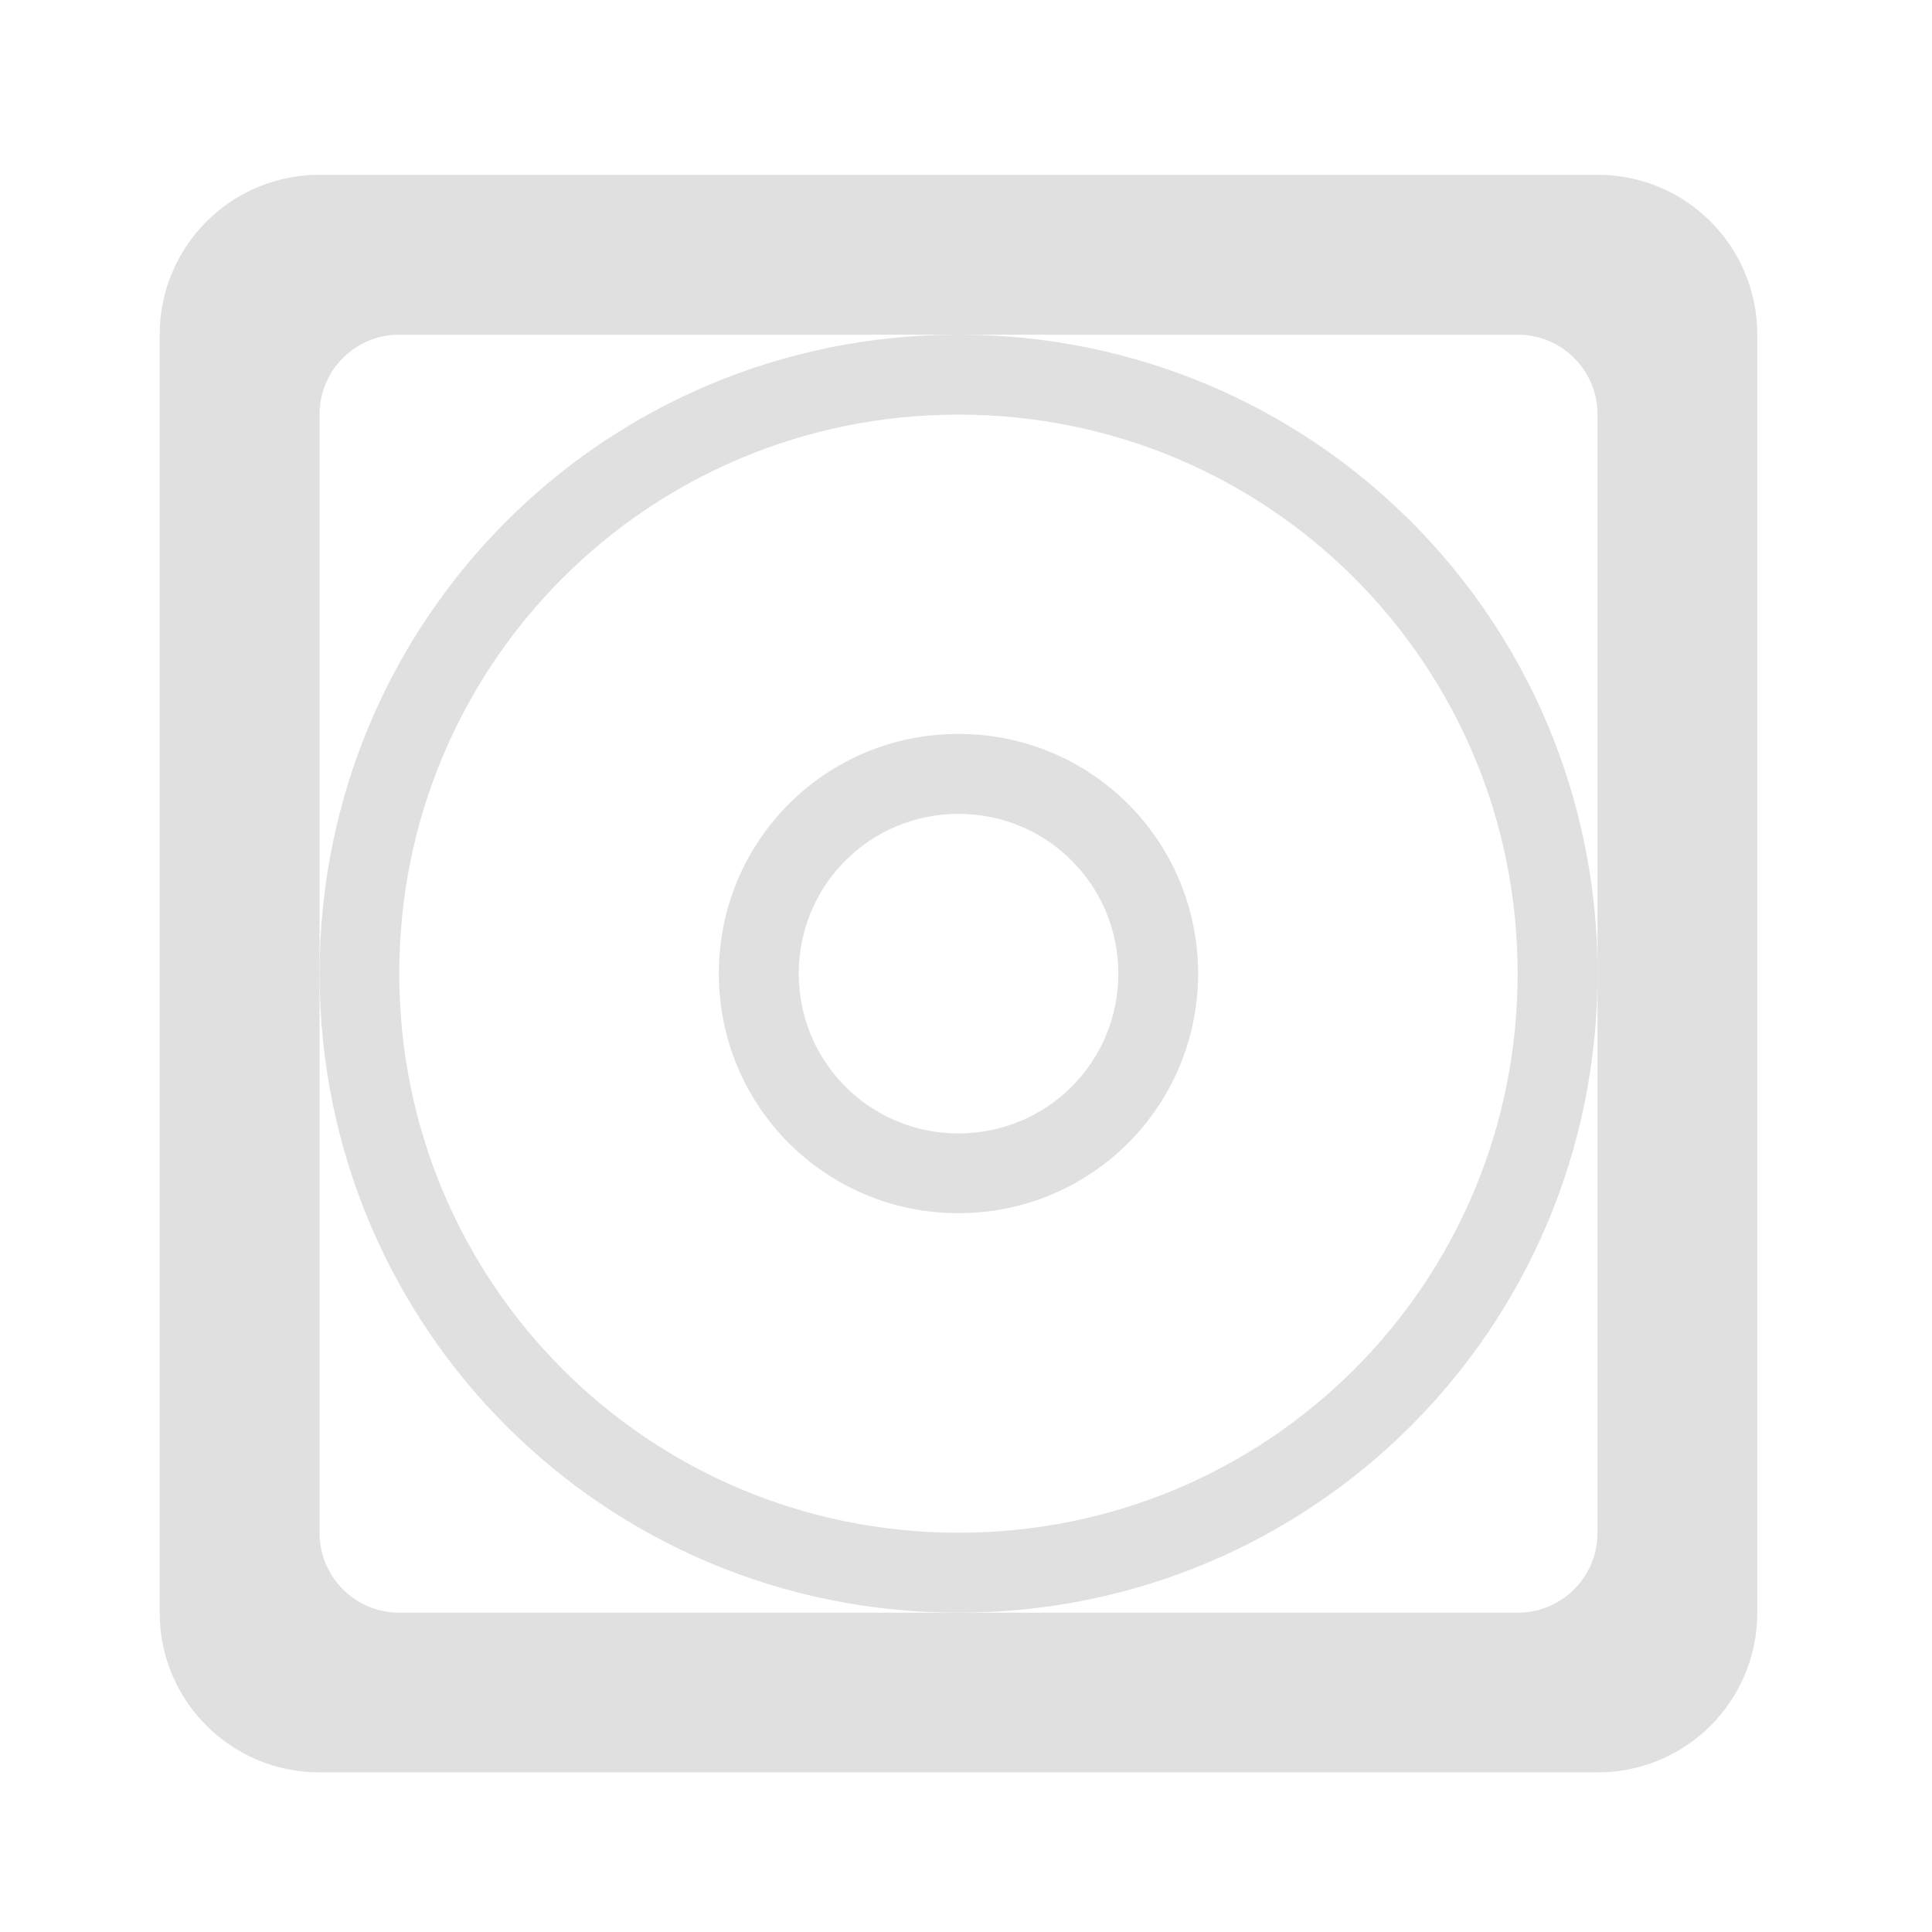<svg height="32" viewBox="0 0 32 32" width="32" xmlns="http://www.w3.org/2000/svg"><g fill="#e0e0e0"><path d="m15.875 5.543c-5.863 0-10.582 4.719-10.582 10.582 0 5.867 4.719 10.586 10.582 10.586 5.867 0 10.586-4.719 10.586-10.586 0-5.863-4.719-10.582-10.586-10.582zm0 1.324c5.133 0 9.262 4.129 9.262 9.258 0 5.133-4.129 9.262-9.262 9.262-5.129 0-9.262-4.129-9.262-9.262 0-5.129 4.133-9.258 9.262-9.258zm0 0"/><path d="m15.875 12.156c-2.199 0-3.969 1.77-3.969 3.969s1.77 3.969 3.969 3.969 3.969-1.77 3.969-3.969-1.77-3.969-3.969-3.969zm0 1.324c1.469 0 2.648 1.18 2.648 2.645 0 1.469-1.18 2.648-2.648 2.648-1.465 0-2.645-1.18-2.645-2.648 0-1.465 1.18-2.645 2.645-2.645zm0 0"/><path d="m5.293 2.895c-1.465 0-2.648 1.184-2.648 2.648v21.168c0 1.465 1.184 2.645 2.648 2.645h21.168c1.465 0 2.645-1.18 2.645-2.645v-21.168c0-1.465-1.18-2.648-2.645-2.648zm1.32 2.648h18.523c.734 0 1.324.59 1.324 1.324v18.52c0 .734-.59 1.324-1.324 1.324h-18.523c-.73 0-1.32-.59-1.32-1.324v-18.52c0-.734.59-1.324 1.32-1.324zm0 0"/></g></svg>